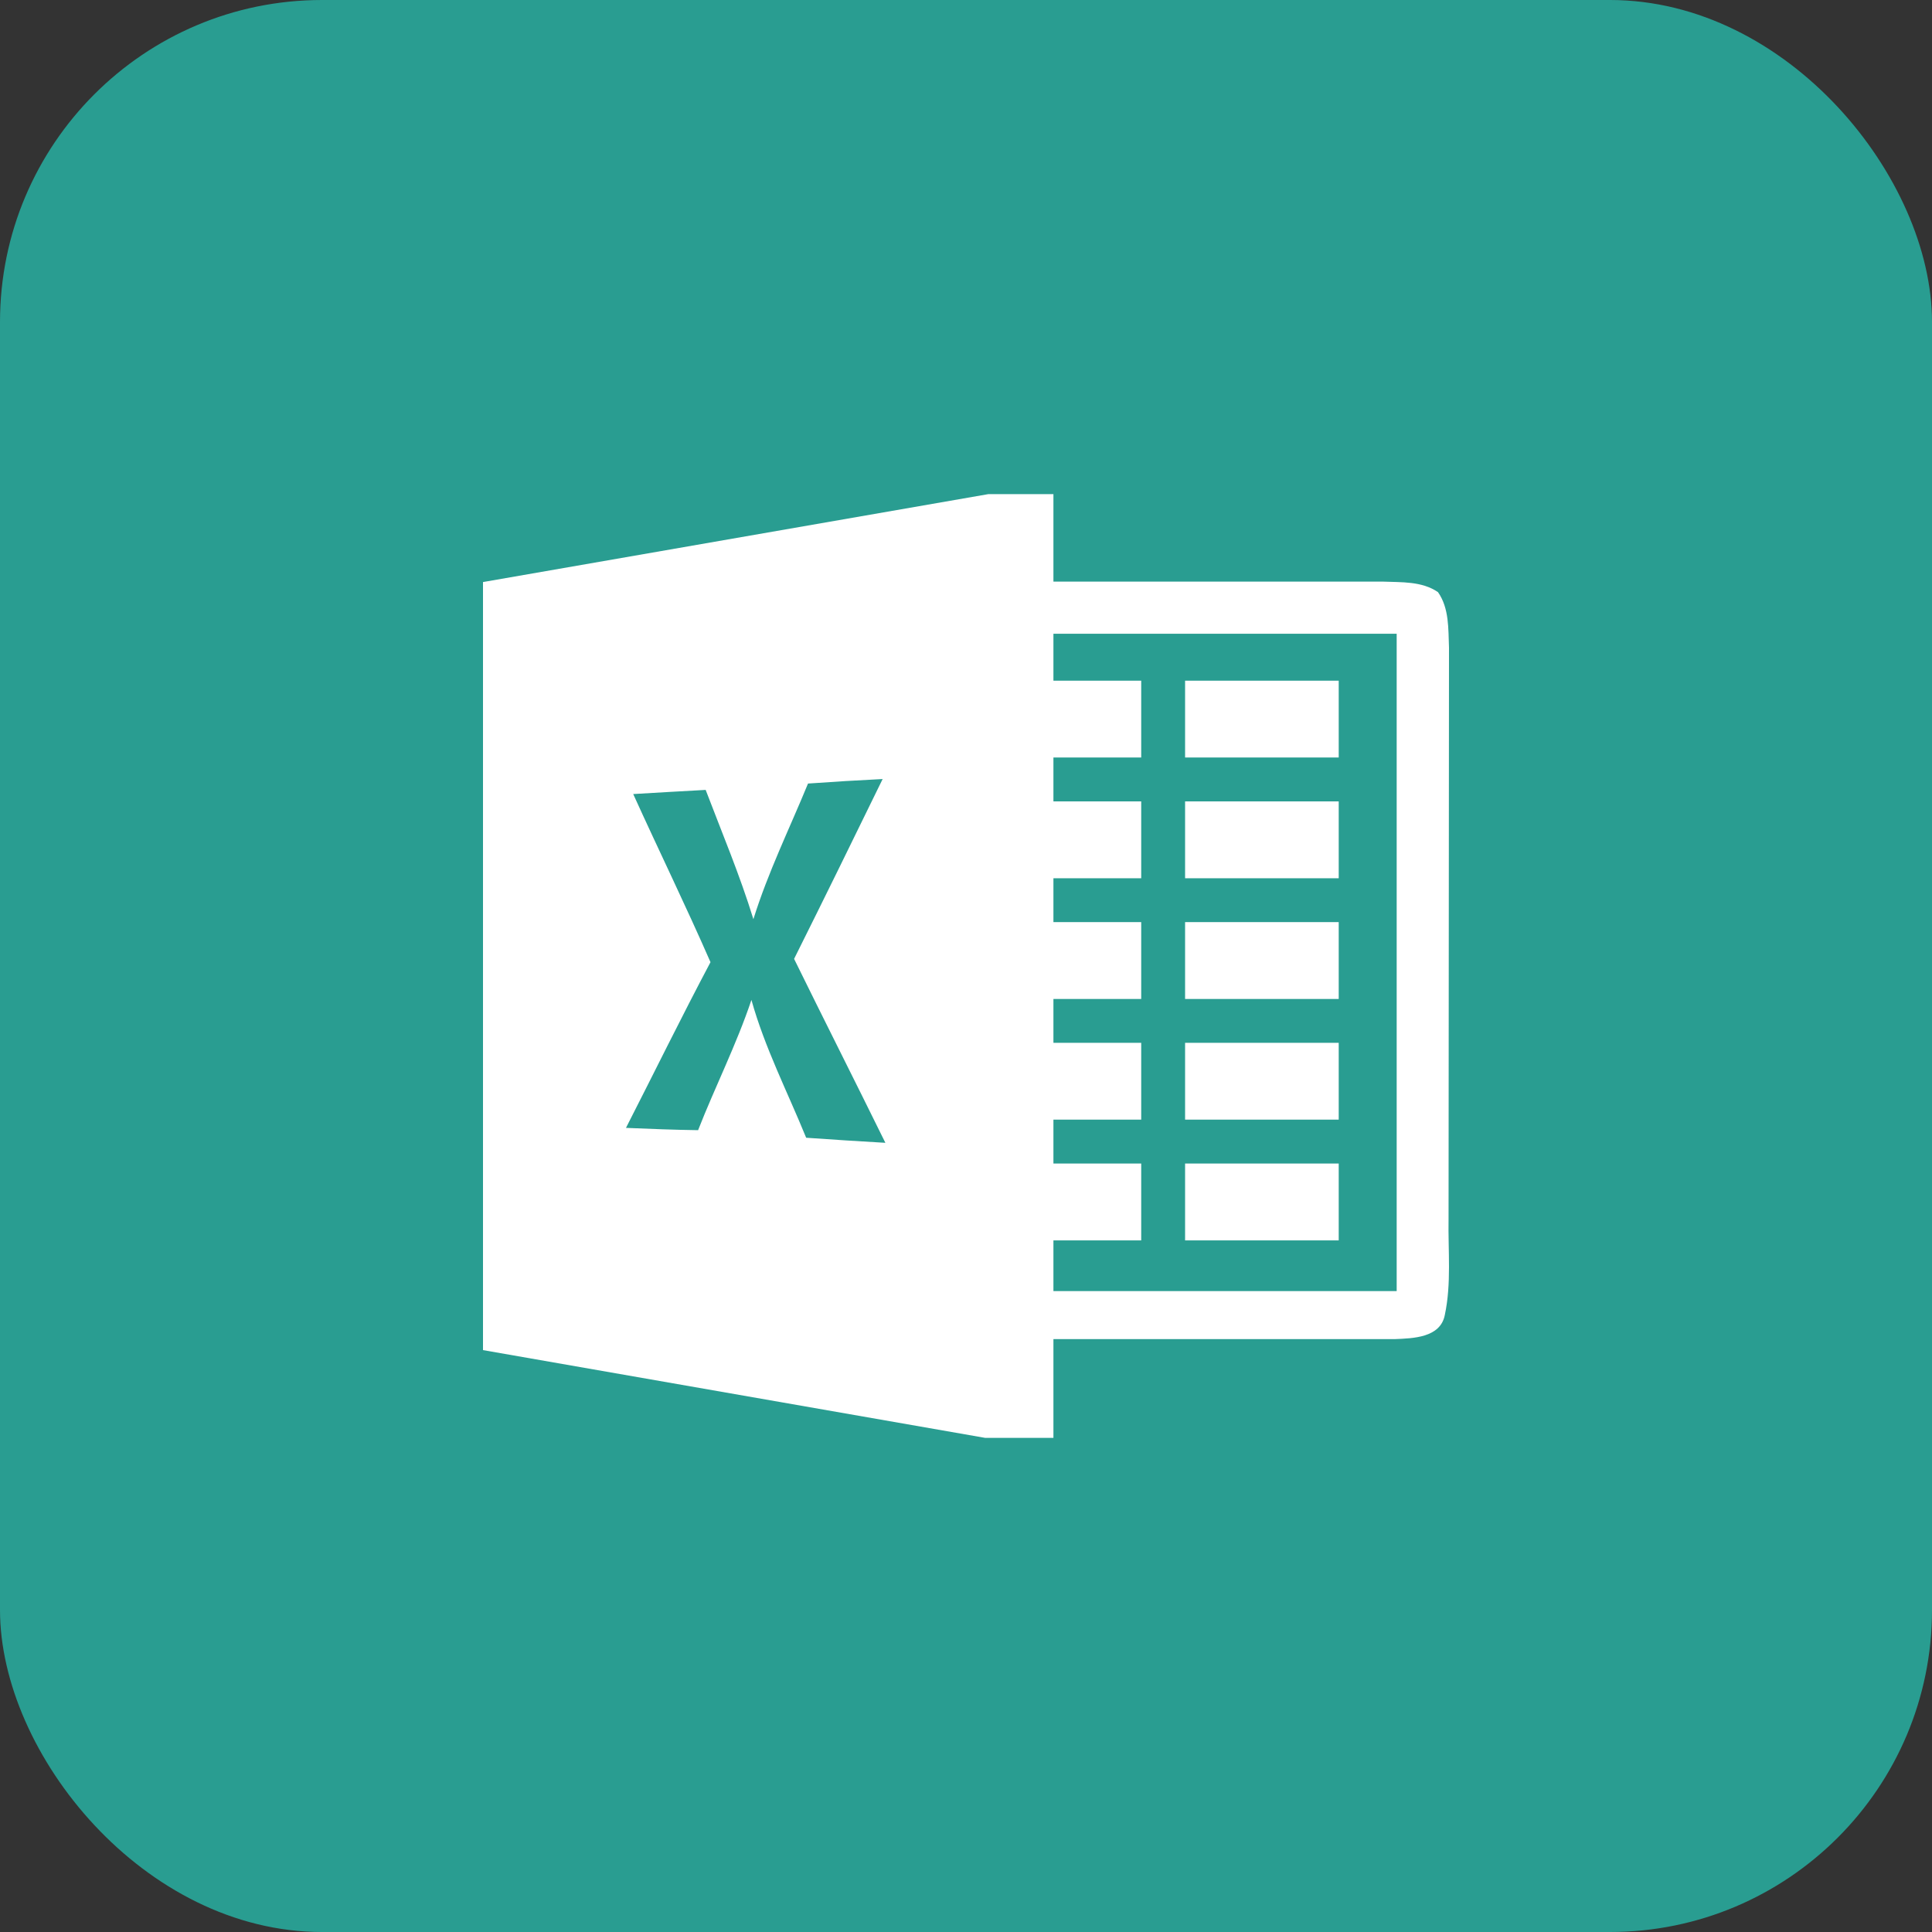 <svg width="48" height="48" viewBox="0 0 48 48" fill="none" xmlns="http://www.w3.org/2000/svg">
<rect x="0" y="0" width="48" height="48" fill="#333333" stroke="none"/>
<rect width="48" height="48" rx="8" fill="#299D91"/>
<g clip-path="url(#clip0_112_3246)">
<path d="M33.26 24.819H29.443V22.91H33.26V24.819ZM33.26 25.909H29.443V27.817H33.26V25.909ZM33.26 16.912H29.443V18.82H33.26V16.912ZM33.26 19.911H29.443V21.82H33.26V19.911ZM33.26 28.908H29.443V30.817H33.26V28.908ZM35.896 32.67C35.787 33.237 35.106 33.251 34.65 33.27H26.172V35.724H24.479L12 33.543V14.461L24.552 12.277H26.172V14.45H34.359C34.819 14.469 35.327 14.437 35.727 14.712C36.008 15.115 35.981 15.628 36 16.091L35.989 30.285C35.975 31.078 36.063 31.888 35.896 32.67ZM21.997 28.393C21.245 26.866 20.479 25.35 19.729 23.823C20.471 22.337 21.201 20.846 21.929 19.355C21.311 19.385 20.692 19.423 20.075 19.467C19.615 20.587 19.078 21.678 18.718 22.837C18.382 21.743 17.938 20.691 17.532 19.625C16.932 19.657 16.332 19.693 15.732 19.728C16.365 21.124 17.038 22.501 17.652 23.905C16.929 25.268 16.253 26.651 15.552 28.022C16.149 28.047 16.747 28.071 17.344 28.079C17.769 26.994 18.298 25.95 18.669 24.843C19.001 26.032 19.566 27.13 20.029 28.267C20.686 28.314 21.34 28.355 21.997 28.393ZM34.7 15.745H26.172V16.912H28.353V18.82H26.172V19.911H28.353V21.82H26.172V22.91H28.353V24.819H26.172V25.909H28.353V27.817H26.172V28.908H28.353V30.817H26.172V32.077H34.7V15.745Z" fill="white"/>
</g>
<defs>
<clipPath id="clip0_112_3246">
<rect width="24" height="24" fill="white" transform="translate(12 12)"/>
</clipPath>
</defs>
</svg>
